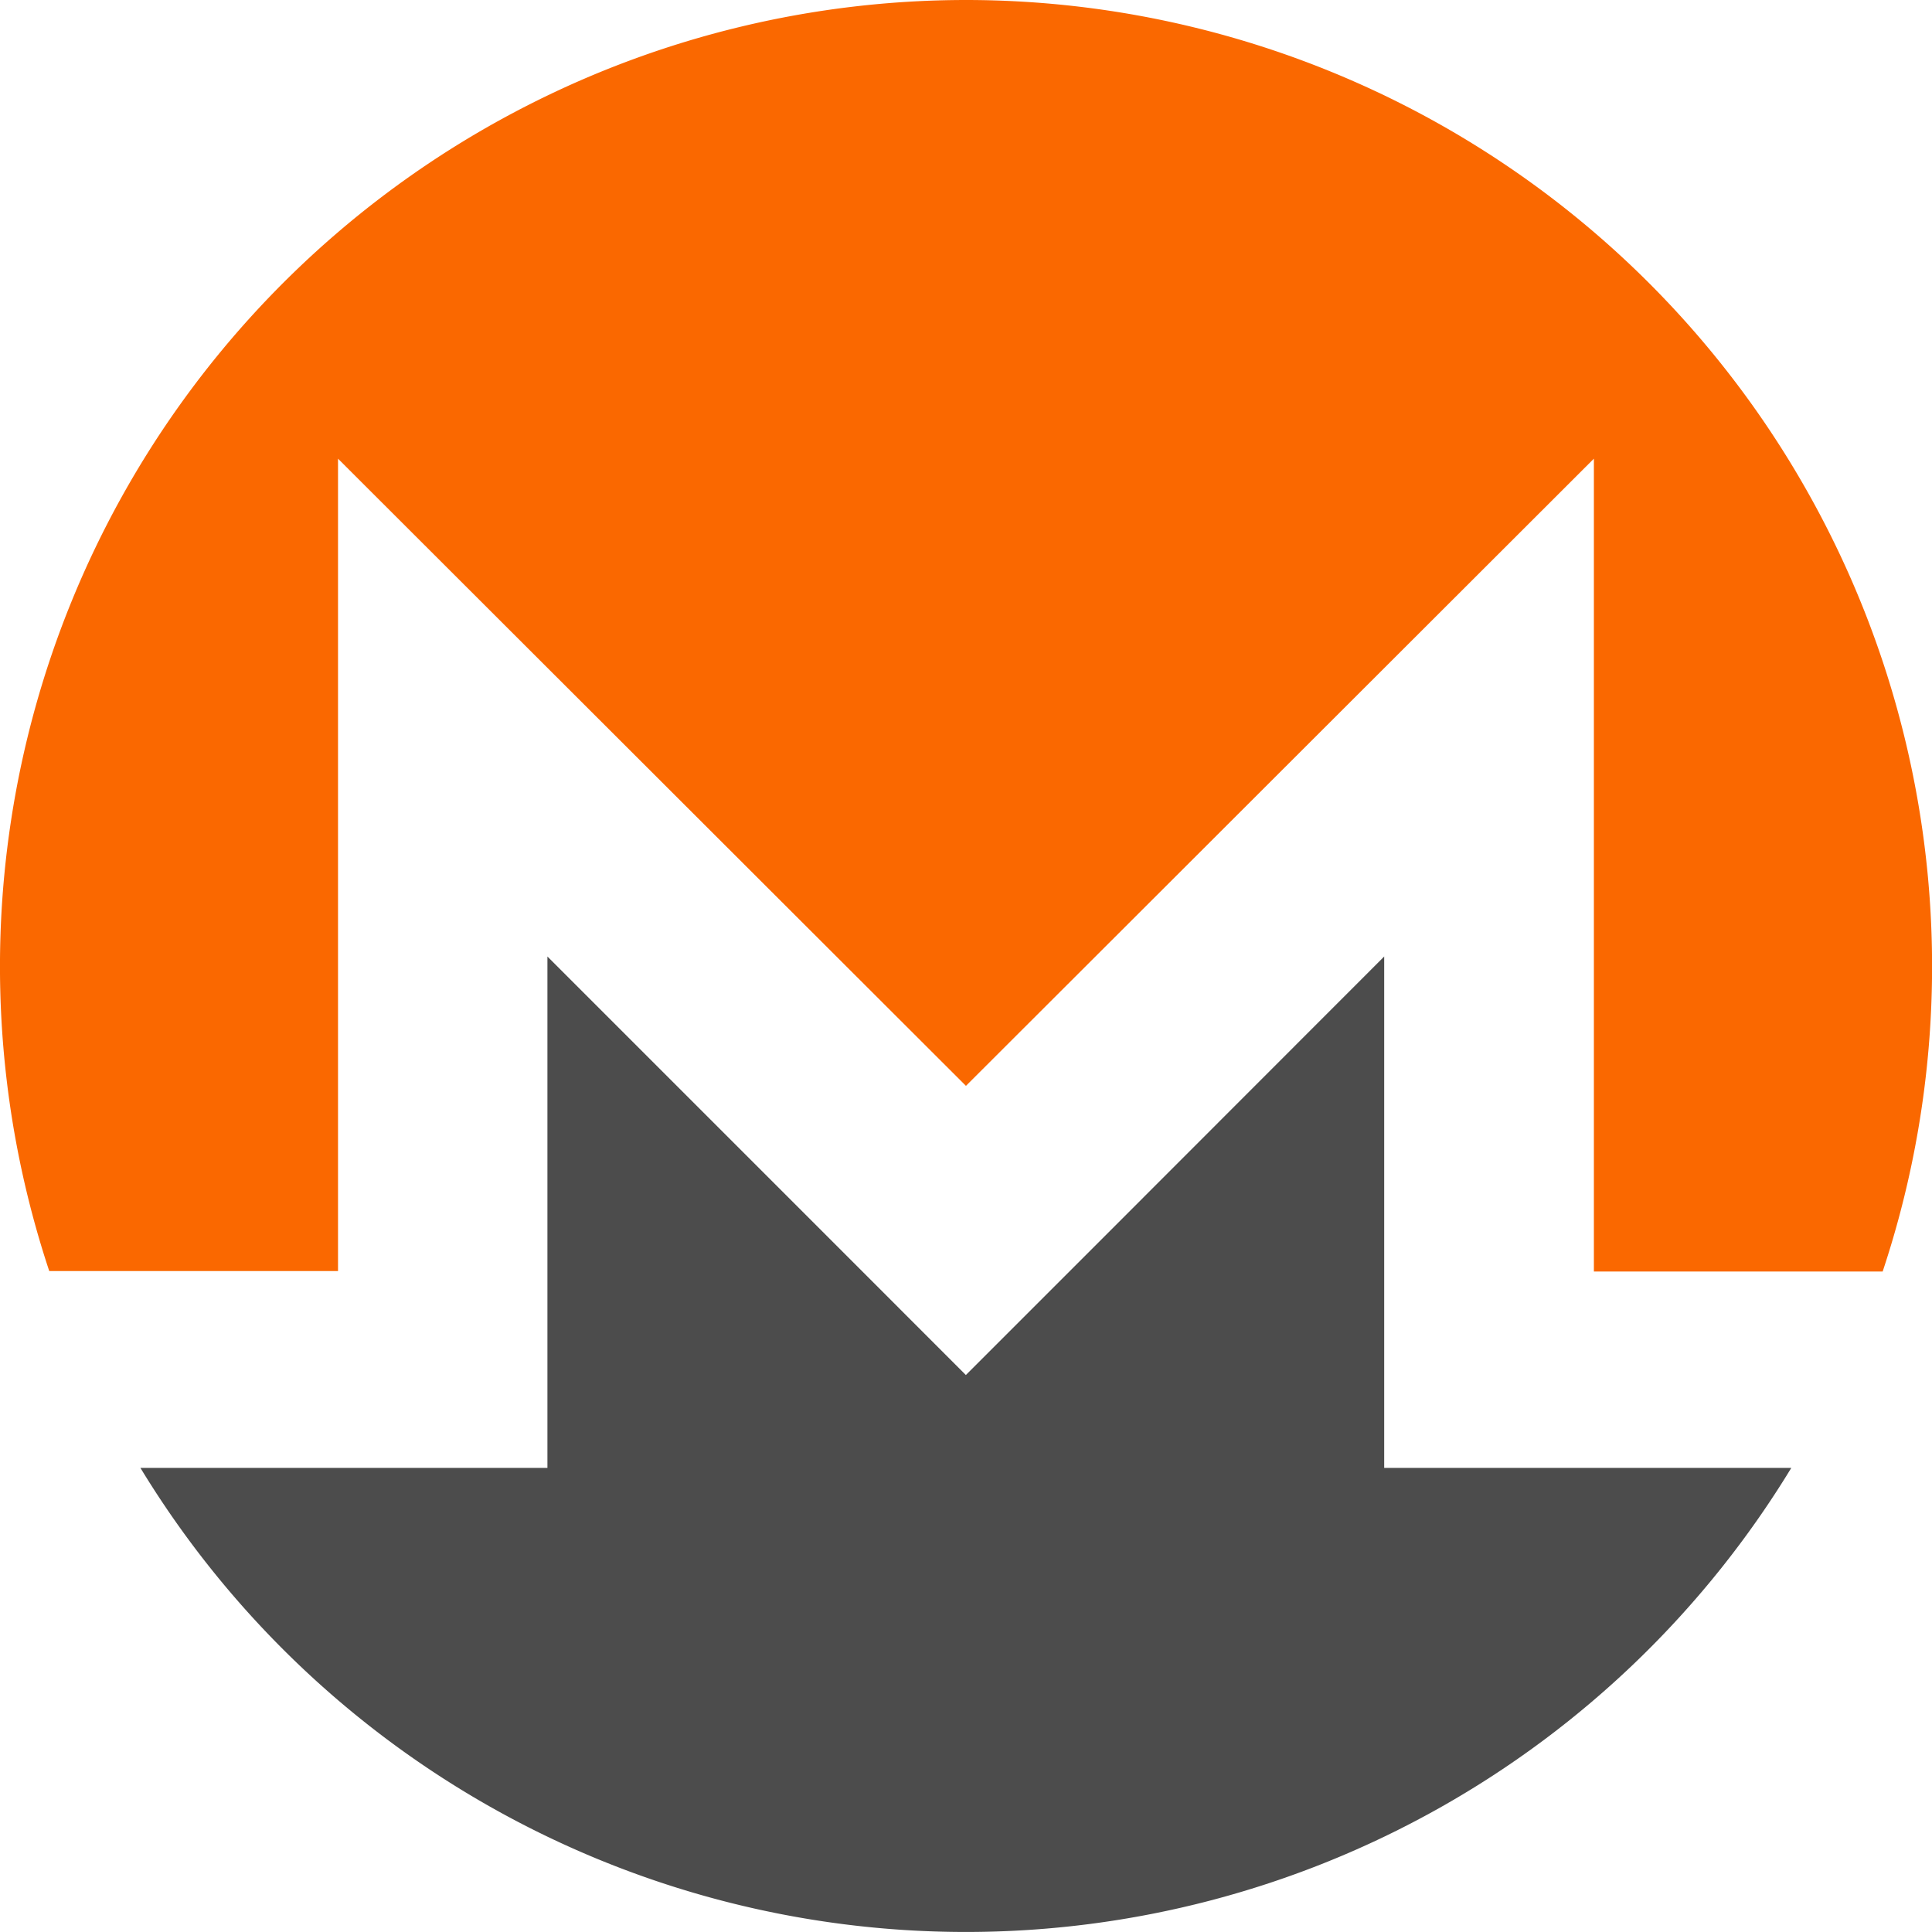 <svg xmlns="http://www.w3.org/2000/svg" width="20.639" height="20.639" viewBox="0 0 20.639 20.639">
  <g id="monero-2" transform="translate(0.001)">
    <path id="Path_738" data-name="Path 738" d="M10.318,0A10.324,10.324,0,0,0,.525,13.578H3.61V4.9L10.318,11.6,17.026,4.9v8.683h3.085A10.324,10.324,0,0,0,10.318,0" fill="#fa6800"/>
    <path id="Path_739" data-name="Path 739" d="M152.677,993.129l-2.929-2.929v5.463H145.4a10.321,10.321,0,0,0,17.636,0h-4.349V990.2l-2.927,2.929-1.542,1.542Z" transform="translate(-143.901 -979.982)" fill="#4c4c4c"/>
  </g>
</svg>
